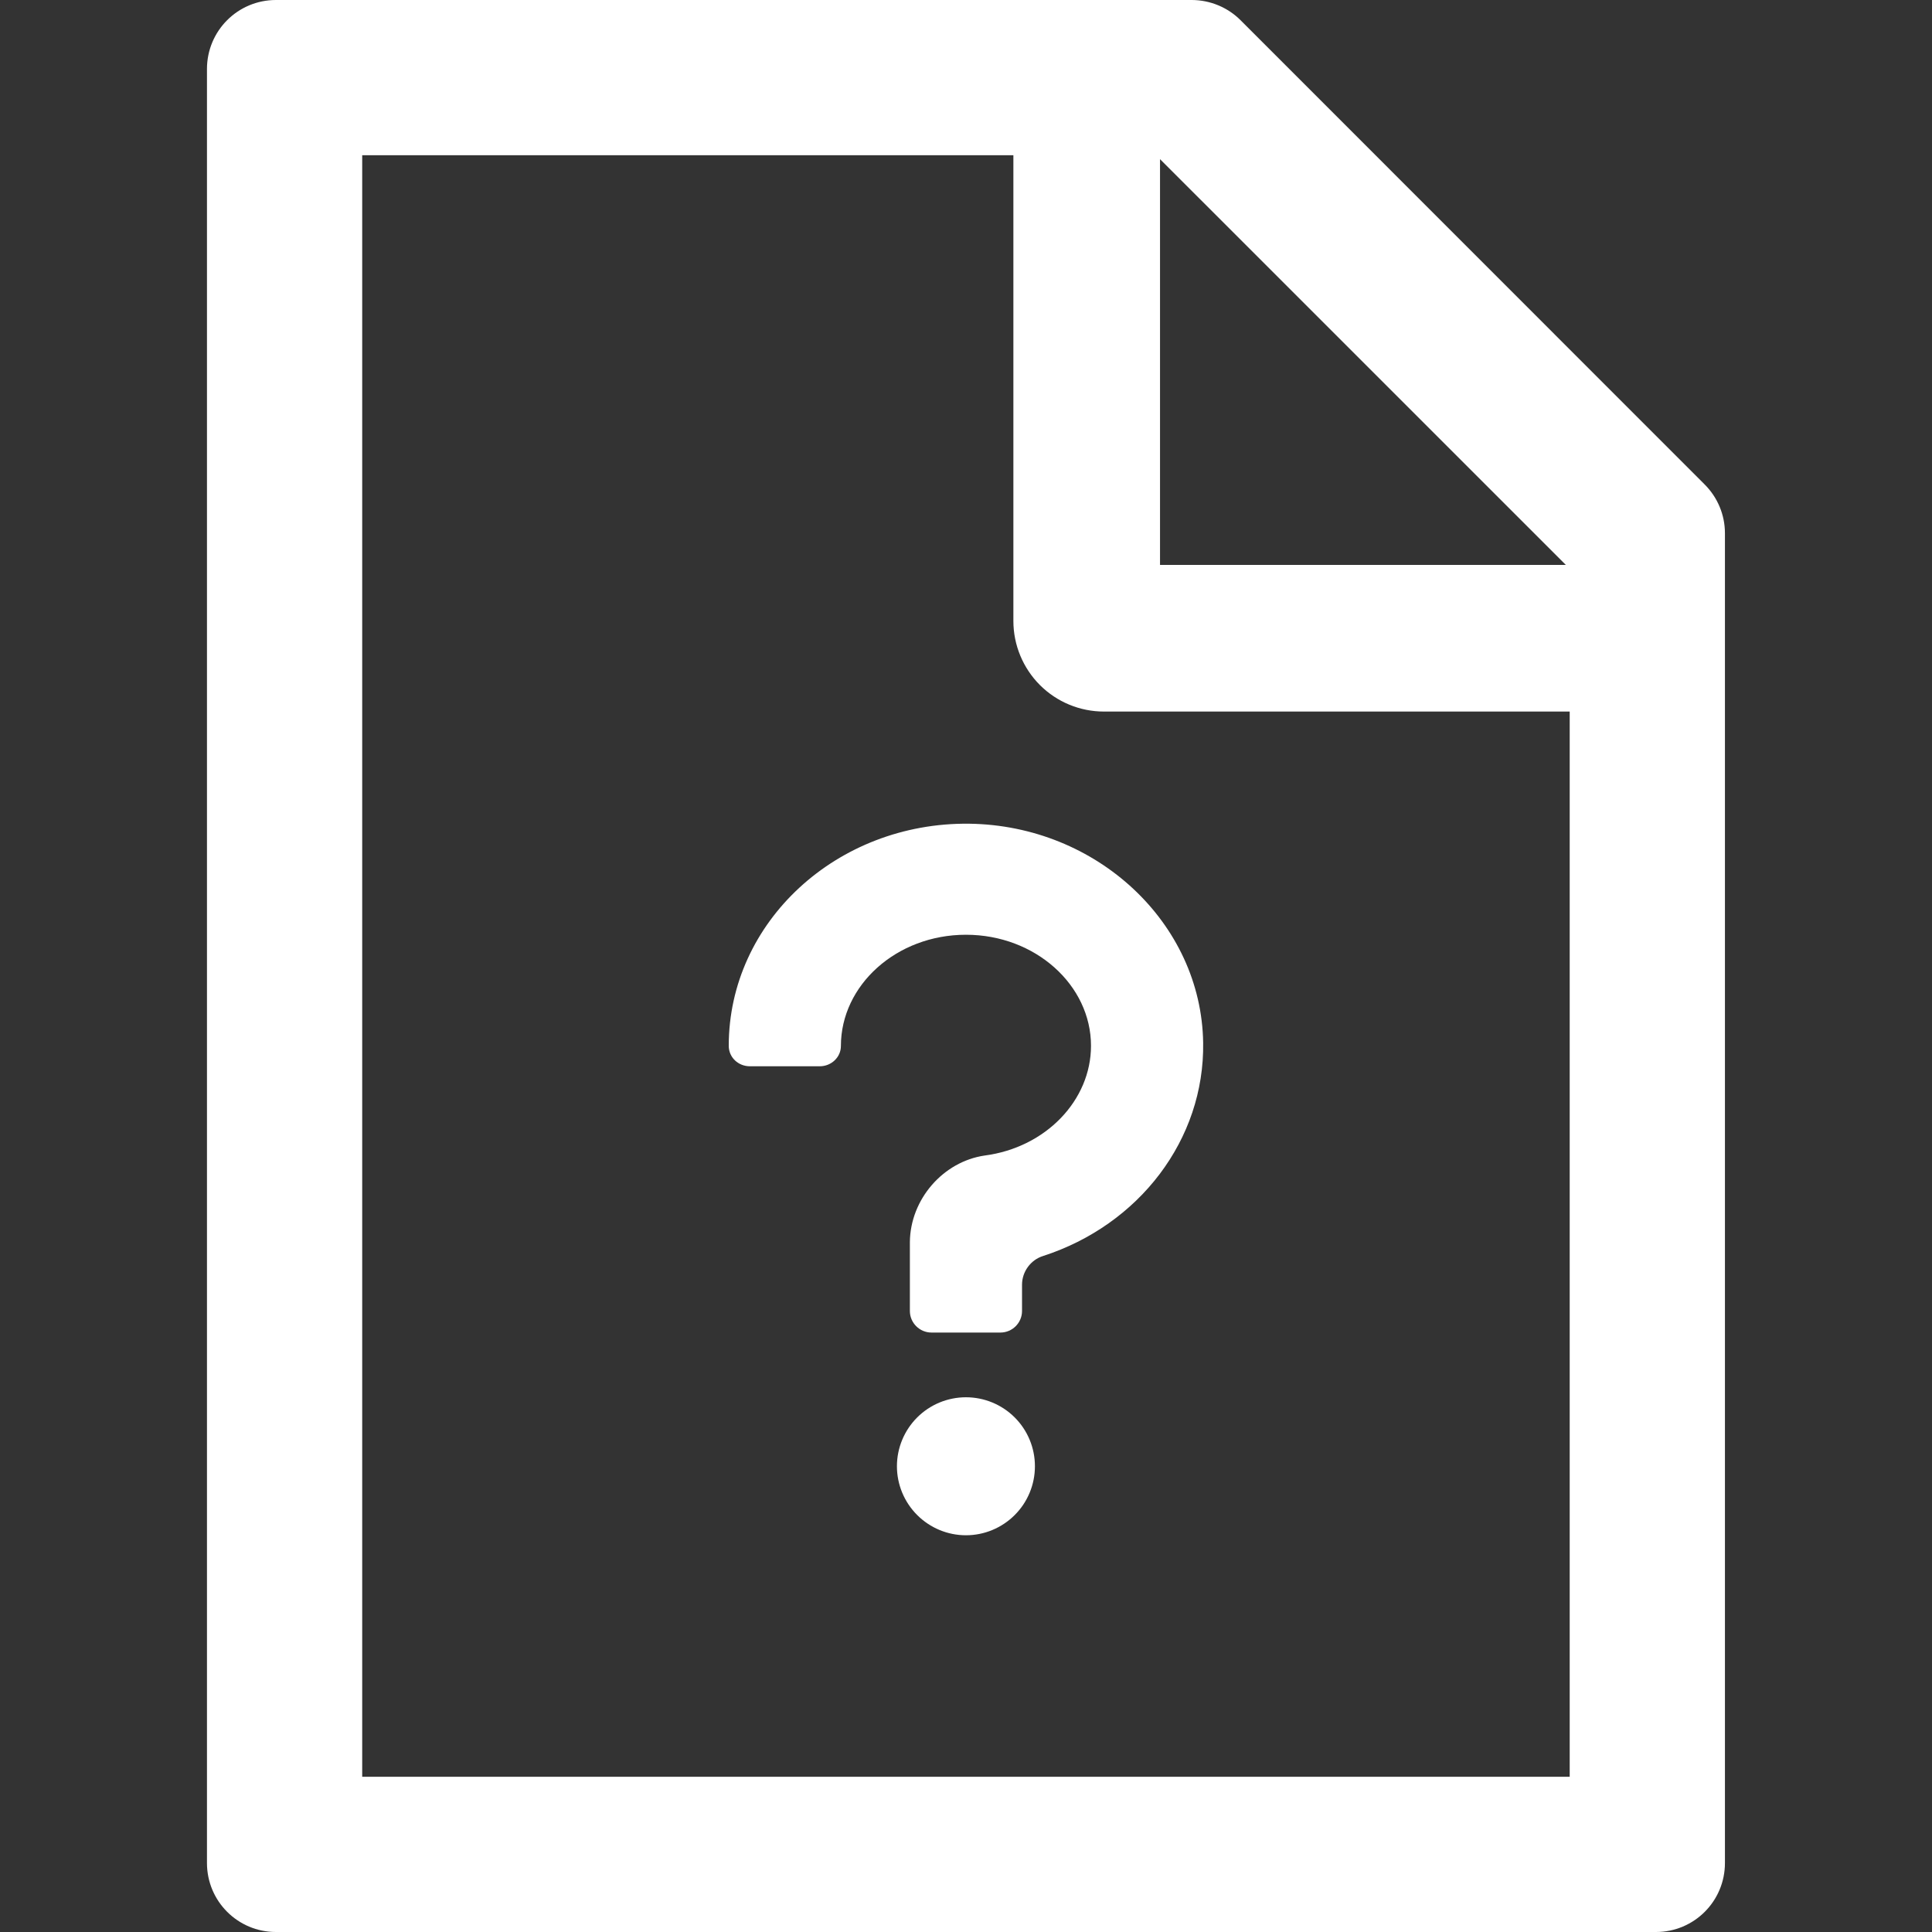 <svg width="40" height="40" viewBox="0 0 40 40" fill="none" xmlns="http://www.w3.org/2000/svg">
<rect x="0" y="0" width="40" height="40" fill="#333333" stroke="none"/>
<g clip-path="url(#clip0_5567_26274)">
<path d="M35.294 10.031L25.686 0.42C25.419 0.152 25.052 0 24.673 0H5.713C4.923 0 4.285 0.638 4.285 1.429V38.571C4.285 39.362 4.923 40 5.713 40H34.285C35.075 40 35.713 39.362 35.713 38.571V11.04C35.713 10.661 35.562 10.299 35.294 10.031ZM32.419 11.696H24.017V3.295L32.419 11.696ZM32.499 36.786H7.499V3.214H20.981V12.857C20.981 13.354 21.179 13.831 21.53 14.183C21.882 14.535 22.359 14.732 22.856 14.732H32.499V36.786ZM15.088 21.652C15.088 21.893 15.285 22.076 15.526 22.076H16.972C17.213 22.076 17.41 21.888 17.41 21.656C17.41 20.397 18.561 19.353 19.999 19.353C21.436 19.353 22.588 20.397 22.588 21.652C22.588 22.781 21.651 23.759 20.387 23.924C19.526 24.049 18.847 24.83 18.838 25.714V27.143C18.838 27.388 19.039 27.589 19.285 27.589H20.713C20.959 27.589 21.16 27.388 21.16 27.143V26.598C21.16 26.33 21.338 26.085 21.593 26.005C23.584 25.362 24.941 23.594 24.91 21.589C24.874 19.112 22.713 17.089 20.066 17.054C17.325 17.022 15.088 19.089 15.088 21.652ZM18.57 30.357C18.57 30.736 18.721 31.099 18.989 31.367C19.257 31.635 19.62 31.786 19.999 31.786C20.378 31.786 20.741 31.635 21.009 31.367C21.277 31.099 21.427 30.736 21.427 30.357C21.427 29.978 21.277 29.615 21.009 29.347C20.741 29.079 20.378 28.929 19.999 28.929C19.62 28.929 19.257 29.079 18.989 29.347C18.721 29.615 18.57 29.978 18.57 30.357Z" fill="white"/>
</g>
<defs>
<clipPath id="clip0_5567_26274">
<rect width="40" height="40" fill="white"/>
</clipPath>
</defs>
</svg>

